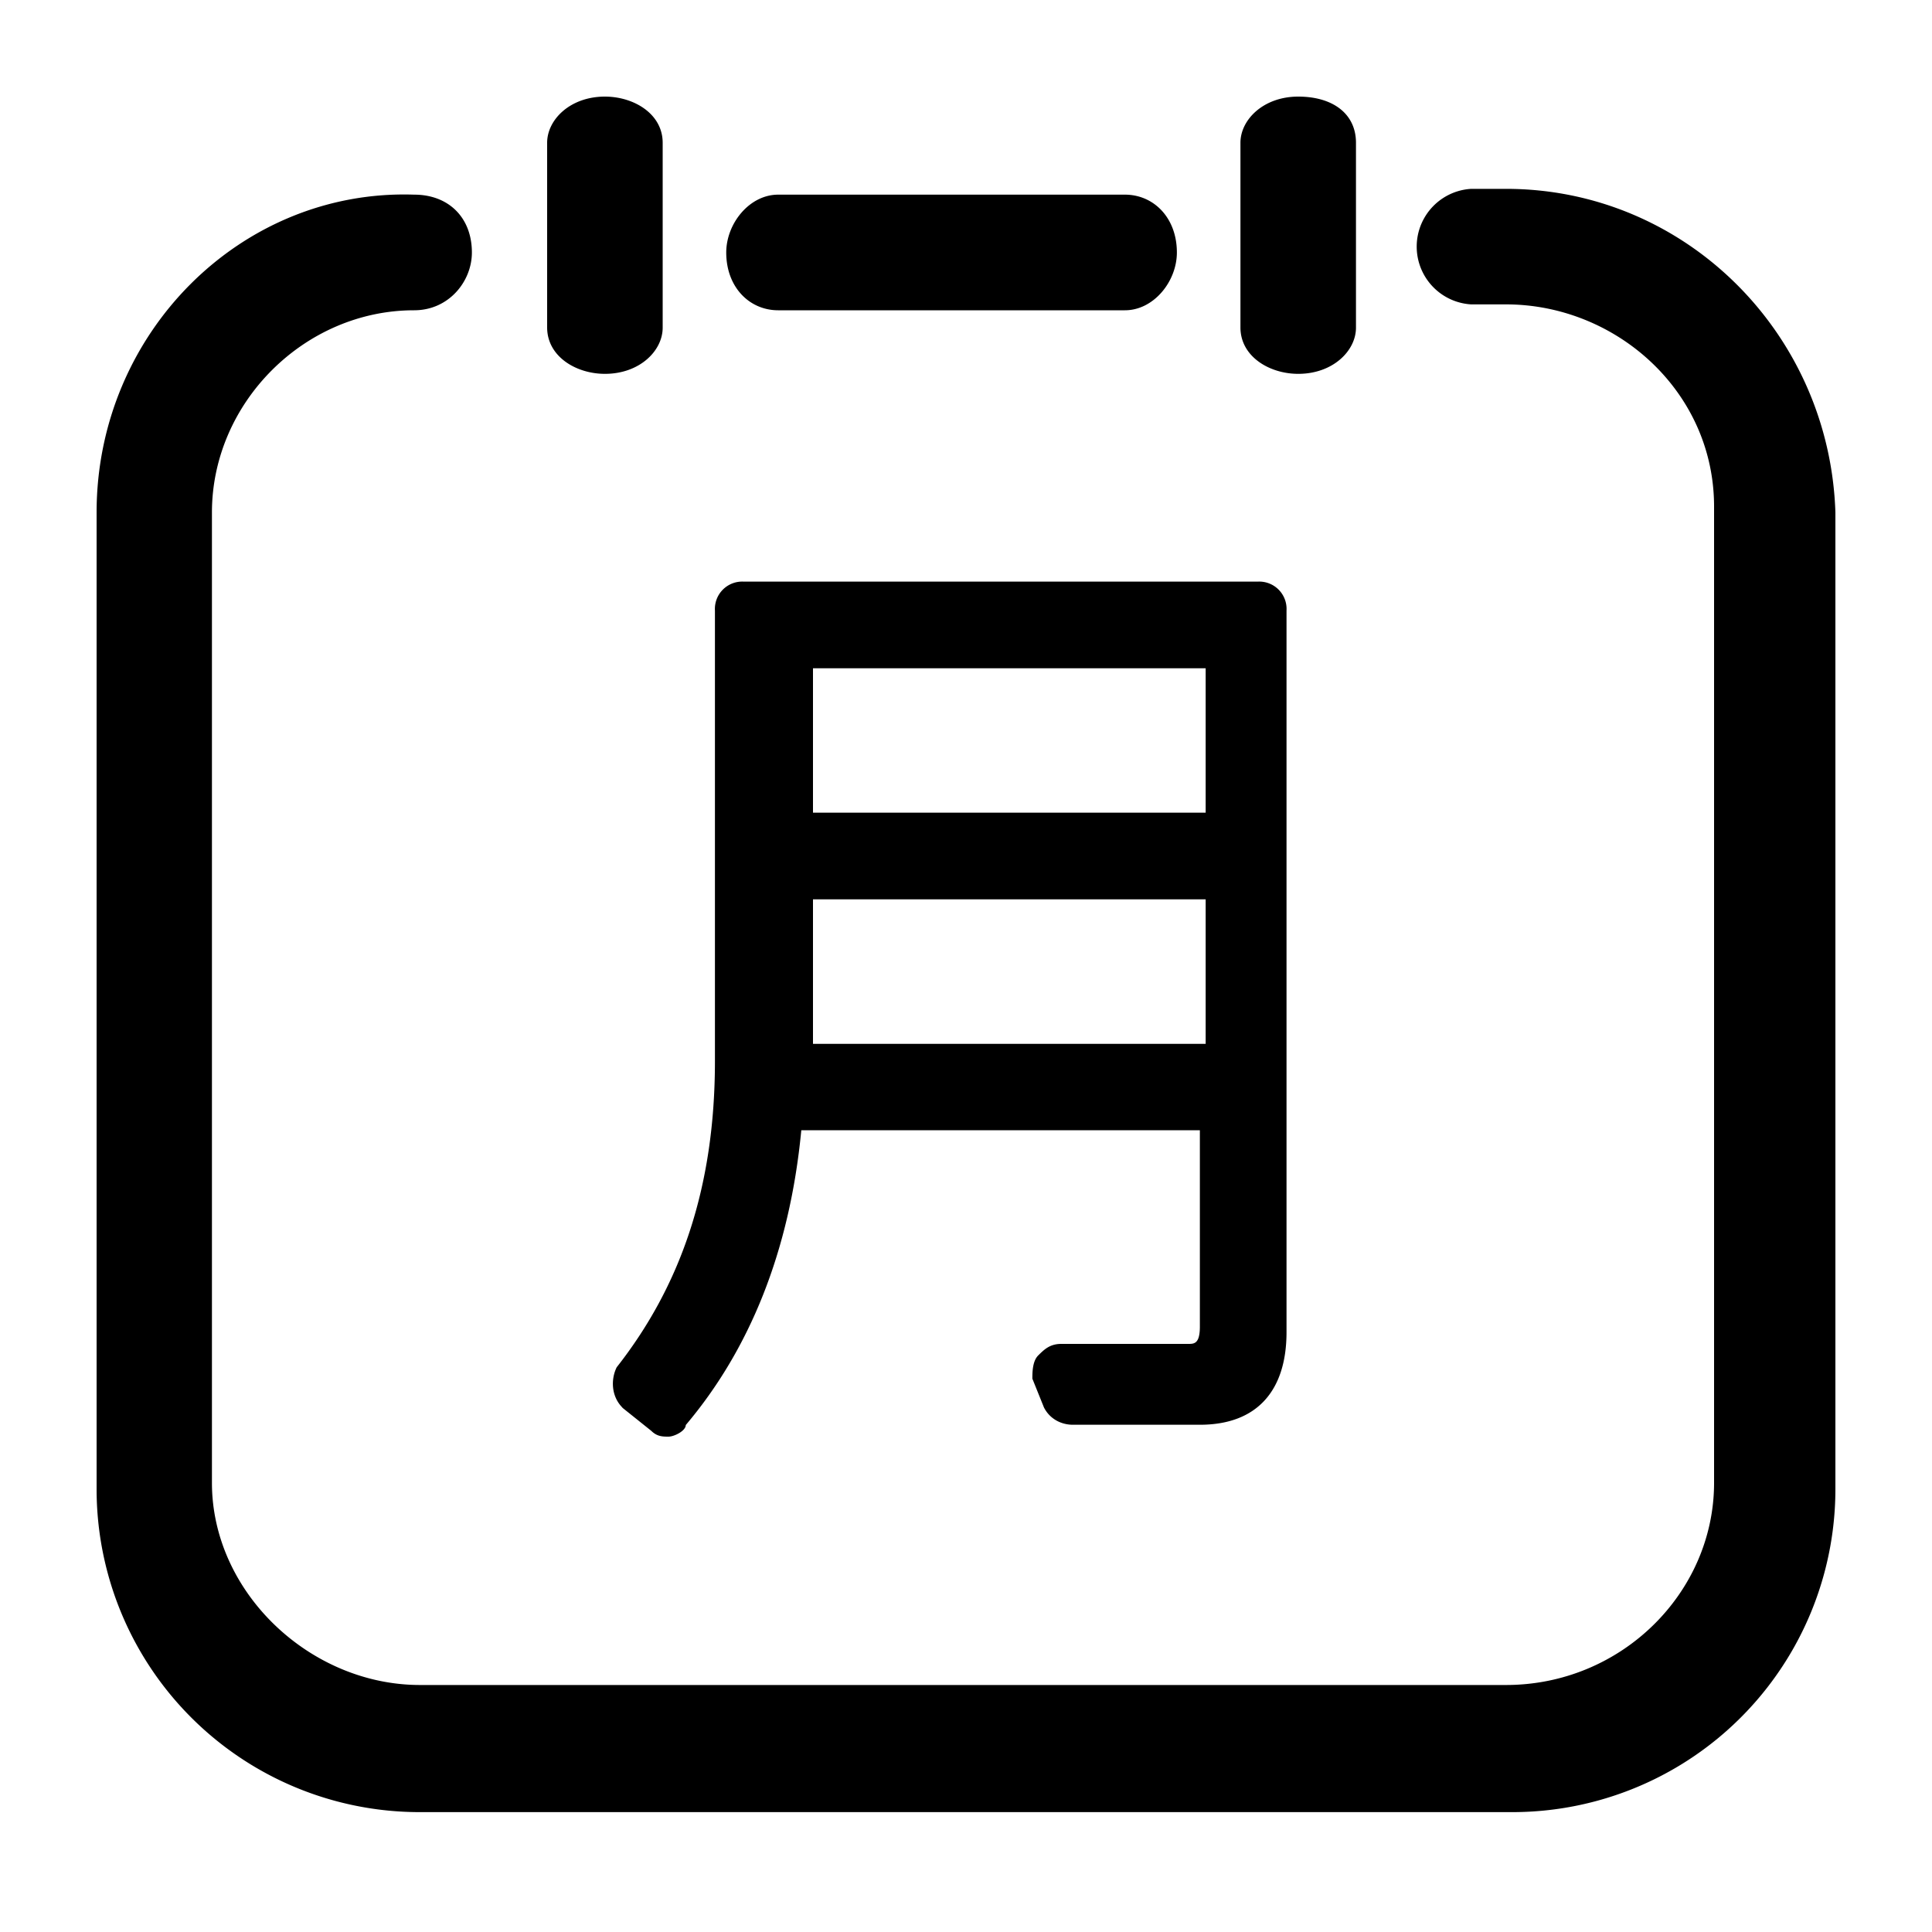 <?xml version="1.0" standalone="no"?><!DOCTYPE svg PUBLIC "-//W3C//DTD SVG 1.1//EN" "http://www.w3.org/Graphics/SVG/1.1/DTD/svg11.dtd"><svg t="1582598316708" class="icon" viewBox="0 0 1024 1024" version="1.1" xmlns="http://www.w3.org/2000/svg" p-id="4508" xmlns:xlink="http://www.w3.org/1999/xlink" width="200" height="200"><defs><style type="text/css"></style></defs><path d="M412.467 164.454h183.757c15.309 0 27.546-15.36 27.546-30.617 0-18.432-12.288-30.669-27.546-30.669H412.467c-15.309 0-27.545 15.36-27.545 30.669 0 18.38 12.288 30.617 27.545 30.617z m275.61 33.69c18.432 0 30.617-12.237 30.617-24.474V75.674c0-15.36-12.236-24.474-30.617-24.474-18.432 0-30.618 12.237-30.618 24.474v97.894c0 15.36 15.309 24.576 30.618 24.576z m110.131-98.048h-18.432a30.669 30.669 0 0 0 0 61.235h18.432c58.163 0 110.285 45.927 110.285 107.162V785.92c0 58.163-49.05 107.162-110.285 107.162H222.566c-58.112 0-110.233-48.999-110.233-107.162V271.616c0-58.163 48.998-107.162 107.161-107.162 18.432 0 30.618-15.36 30.618-30.617 0-18.432-12.237-30.669-30.618-30.669C127.744 100.096 51.2 176.64 51.2 271.616v517.325a171.213 171.213 0 0 0 171.52 171.52h578.56A171.213 171.213 0 0 0 972.8 788.992V271.616c-3.072-94.976-79.616-171.52-174.592-171.52z m-477.594 98.048c18.432 0 30.618-12.237 30.618-24.474V75.674c0-15.36-15.309-24.474-30.618-24.474-18.432 0-30.617 12.237-30.617 24.474v97.894c0 15.36 15.309 24.576 30.617 24.576z m9.216 547.942l15.36 12.288c3.072 3.072 6.144 3.072 9.114 3.072 3.072 0 9.165-3.072 9.165-6.144 33.69-39.833 55.091-91.904 61.235-156.262h211.251v104.09c0 9.164-3.072 9.164-6.144 9.164h-67.328c-6.144 0-9.113 3.072-12.237 6.144-3.072 3.072-3.072 9.165-3.072 12.288l6.144 15.258c3.124 6.144 9.216 9.165 15.36 9.165h67.277c30.618 0 45.927-18.432 45.927-49.05V323.635a14.49 14.49 0 0 0-15.31-15.36H394.24a14.49 14.49 0 0 0-15.309 15.36v238.746c0 67.328-18.38 119.398-52.07 162.304-3.072 6.144-3.072 15.257 3.072 21.401zM430.9 354.202h208.127v76.544H430.9v-76.544z m0 122.47h208.127v76.595H430.9v-76.595z" p-id="4509"></path></svg>